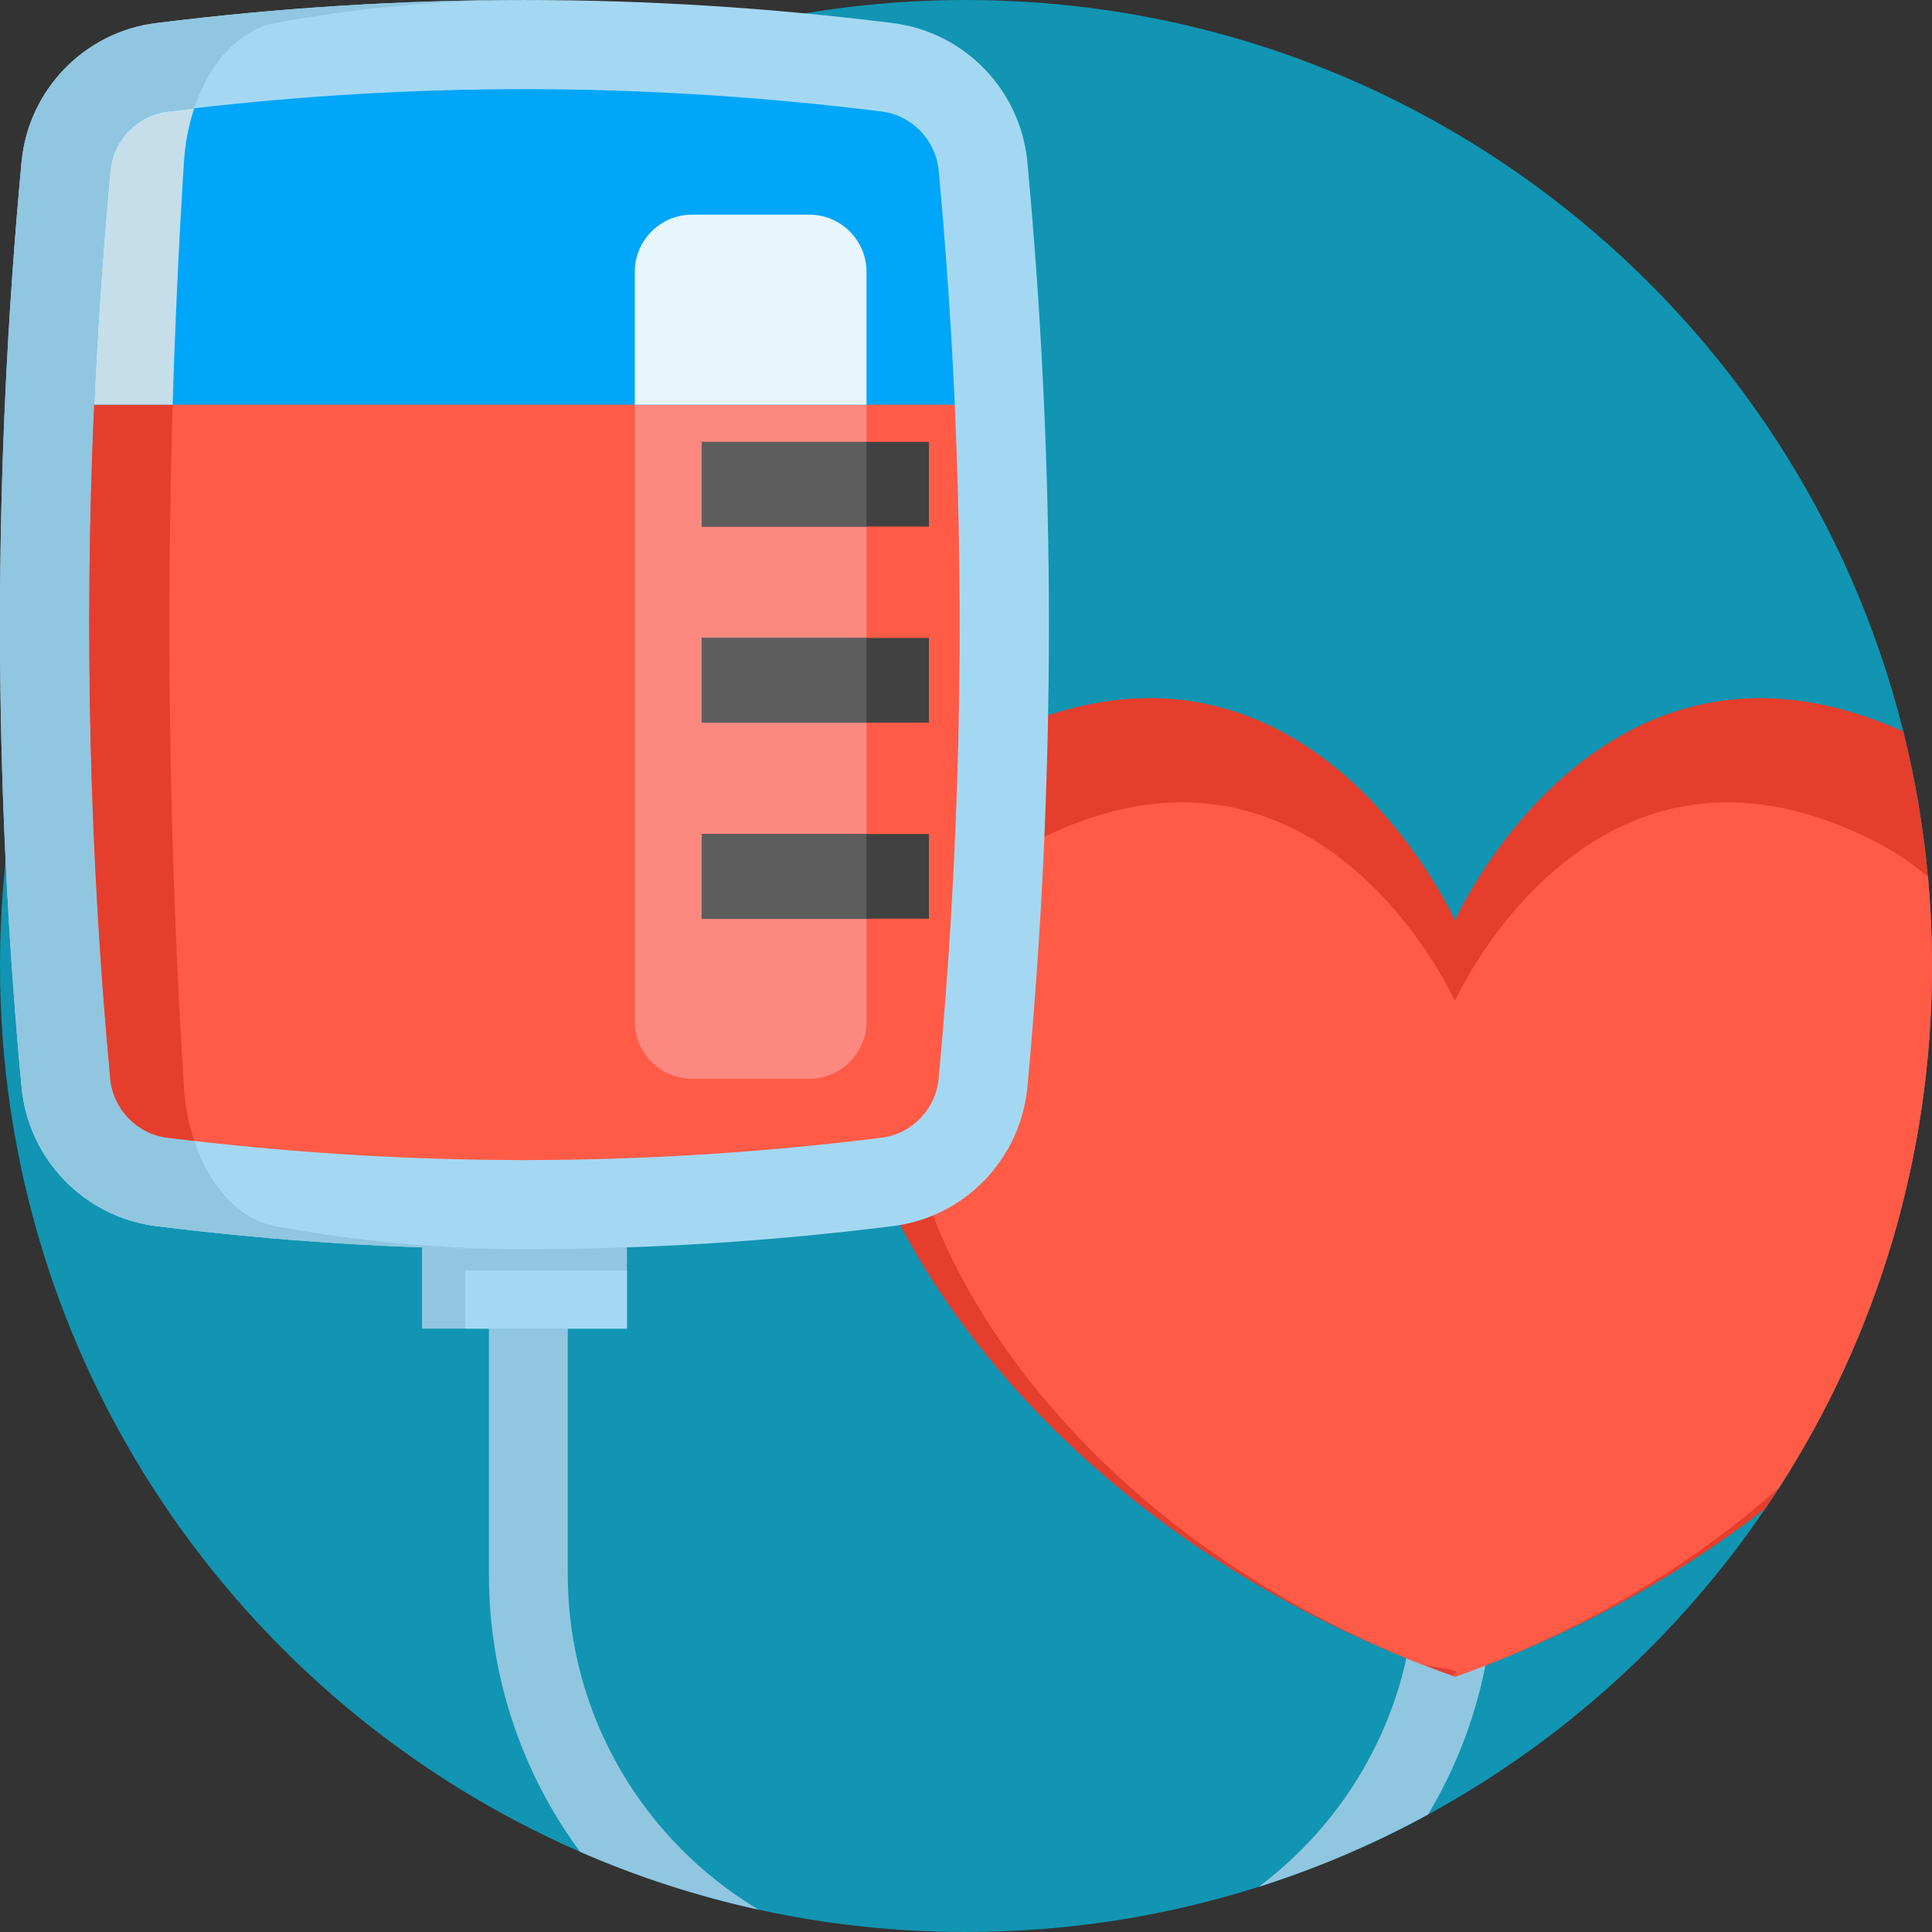 <?xml version="1.0" encoding="iso-8859-1"?>
<!-- Generator: Adobe Illustrator 21.0.0, SVG Export Plug-In . SVG Version: 6.00 Build 0)  -->
<svg version="1.1" id="Capa_1" xmlns="http://www.w3.org/2000/svg" xmlns:xlink="http://www.w3.org/1999/xlink" x="0px" y="0px"
	 viewBox="0 0 512 512" style="enable-background:new 0 0 512 512;" xml:space="preserve">
<rect x="0" y="0" width="512" height="512" fill="#333333" stroke="none"/>
<path style="fill:#1195B2;" d="M512,256c0,50.918-14.869,98.366-40.5,138.239c-1.202,1.881-2.435,3.751-3.699,5.59
	c-22.862,33.604-53.509,61.492-89.37,81.052c-14.19,7.743-29.194,14.179-44.857,19.142c-24.461,7.784-50.531,11.974-77.573,11.974
	c-18.86,0-37.25-2.038-54.951-5.914c-16.426-3.594-32.256-8.756-47.334-15.339C63.24,451.269,0.003,361.022,0.003,256
	c0-141.384,114.614-255.998,255.998-255.998c119.954,0,220.639,82.505,248.402,193.859c3.124,12.507,5.318,25.38,6.52,38.536
	C511.634,240.17,512,248.038,512,256z"/>
<g>
	<path style="fill:#91C6E0;" d="M201.051,506.084c-16.426-3.594-32.256-8.756-47.334-15.339
		c-15.182-20.605-24.147-46.048-24.147-73.55v-71.053h20.898v71.053C150.468,454.937,170.78,488.018,201.051,506.084z"/>
	<path style="fill:#91C6E0;" d="M396.017,417.195c0,23.259-6.416,45.056-17.586,63.686c-14.19,7.743-29.194,14.179-44.857,19.142
		c25.213-18.881,41.545-48.985,41.545-82.829L396.017,417.195L396.017,417.195z"/>
</g>
<path style="fill:#E53E2D;" d="M512,256c0,50.918-14.869,98.366-40.5,138.239c-1.202,1.881-2.435,3.751-3.699,5.59
	c-20.961,16.248-45.641,30.5-73.675,41.346c-2.811,1.097-5.663,2.163-8.558,3.187c0,0,0,0-0.01-0.01
	c-0.01-0.021-0.031-0.021-0.052-0.031c-1.442-0.512-2.884-1.034-4.305-1.567c-1.421-0.533-2.842-1.076-4.253-1.62
	c-143.934-55.797-199.553-201.152-116.641-244.16c43.551-22.58,75.473-9.446,96.193,8.61c18.641,16.248,28.212,36.477,29.027,38.233
	c0.01,0.031,0.031,0.063,0.031,0.084l0.01,0.042l0.021-0.042c0.063-0.125,0.261-0.596,0.658-1.379
	c5.475-11.055,44.105-82.024,118.156-48.661c3.124,12.507,5.318,25.38,6.52,38.536C511.634,240.17,512,248.038,512,256z"/>
<path style="fill:#FF5B47;" d="M512,256c0,50.918-14.869,98.366-40.5,138.239c-20.94,18.61-46.926,35.014-77.374,46.937
	c-2.811,1.097-5.663,2.163-8.558,3.187c0,0,0,0-0.01-0.01c-0.01-0.021-0.031-0.021-0.052-0.031
	c-1.442-0.512,1.484-1.034,0.063-1.567c-1.421-0.533-7.21-1.076-8.62-1.62C249.022,391,199.745,261.642,273.65,223.316
	c38.912-20.166,67.437-8.432,85.942,7.701c16.666,14.514,25.213,32.59,25.934,34.158c0.021,0.031,0.031,0.063,0.031,0.073
	l0.01,0.042l0.021-0.042c0.052-0.115,0.23-0.533,0.585-1.233c5.036-10.156,41.409-76.956,111.323-40.699
	c5.047,2.623,9.519,5.663,13.427,9.08C511.634,240.17,512,248.038,512,256z"/>
<rect x="111.824" y="316.675" style="fill:#91C6E0;" width="54.322" height="35.428"/>
<g>
	<rect x="123.245" y="336.684" style="fill:#A4D8F2;" width="42.903" height="15.415"/>
	<path style="fill:#A4D8F2;" d="M236.632,324.928c-65.097,8.159-130.192,8.159-195.289,0c-19.04-2.387-33.859-17.763-35.638-36.869
		c-7.607-81.689-7.607-163.378,0-245.067C7.485,23.887,22.303,8.51,41.342,6.125c65.097-8.159,130.192-8.159,195.289,0
		c19.04,2.387,33.859,17.763,35.638,36.869c7.607,81.689,7.607,163.378,0,245.067C270.49,307.166,255.671,322.543,236.632,324.928z"
		/>
</g>
<path style="fill:#91C6E0;" d="M72.876,324.928c22.036,4.078,44.071,6.117,66.116,6.117c-32.554,0-65.1-2.039-97.646-6.117
	c-19.044-2.385-33.861-17.769-35.64-36.868c-7.605-81.689-7.605-163.384,0-245.072C7.485,23.88,22.301,8.505,41.345,6.119
	c32.546-4.078,65.093-6.117,97.646-6.117c-22.044,0-44.08,2.039-66.116,6.117C59.988,8.505,49.95,23.88,48.745,42.987
	c-5.149,81.689-5.149,163.384,0,245.072C49.95,307.159,59.988,322.543,72.876,324.928z"/>
<path style="fill:#FF5B47;" d="M248.752,285.866c-0.748,8.054-7.085,14.627-15.061,15.627c-31.42,3.936-63.289,5.936-94.702,5.936
	c-29.027,0-58.424-1.708-87.514-5.07c-2.401-0.276-4.802-0.566-7.196-0.866c-7.976-1-14.305-7.573-15.061-15.627
	c-5.511-59.228-6.936-119.069-4.267-178.618l20.989-5.929l82.137-23.178l124.949,29.105
	C255.696,166.799,254.271,226.64,248.752,285.866z"/>
<path style="fill:#E53E2D;" d="M51.476,302.36c-2.401-0.276-4.802-0.566-7.196-0.866c-7.976-1-14.305-7.573-15.061-15.627
	c-5.511-59.228-6.936-119.069-4.267-178.618l20.989-5.929c-2.055,62.25-1.118,124.501,2.802,186.743
	C49.067,293.149,50.012,297.974,51.476,302.36z"/>
<path style="fill:#FC8980;" d="M214.461,285.87h-31.055c-8.381,0-15.175-6.794-15.175-15.175V72.061
	c0-8.381,6.794-15.175,15.175-15.175h31.055c8.381,0,15.175,6.794,15.175,15.175v198.634
	C229.636,279.076,222.842,285.87,214.461,285.87z"/>
<path style="fill:#00A6F9;" d="M253.027,107.248H24.952c0.922-20.737,2.346-41.442,4.267-62.069
	c0.755-8.046,7.085-14.62,15.061-15.62c2.393-0.299,4.795-0.59,7.196-0.866c29.09-3.361,58.487-5.07,87.514-5.07
	c31.413,0,63.282,2,94.702,5.936c7.976,1,14.313,7.573,15.061,15.62C250.674,65.806,252.098,86.511,253.027,107.248z"/>
<path style="fill:#E7F5FC;" d="M229.637,72.065v35.184h-61.408V72.065c0-8.384,6.794-15.179,15.179-15.179h31.05
	C222.843,56.886,229.637,63.68,229.637,72.065z"/>
<g>
	<rect x="185.949" y="117.111" style="fill:#414142;" width="60.226" height="22.437"/>
	<rect x="185.949" y="169.063" style="fill:#414142;" width="60.226" height="22.437"/>
	<rect x="185.949" y="221.025" style="fill:#414142;" width="60.226" height="22.437"/>
</g>
<g>
	<rect x="185.949" y="117.111" style="fill:#5D5D5E;" width="43.694" height="22.437"/>
	<rect x="185.949" y="169.063" style="fill:#5D5D5E;" width="43.694" height="22.437"/>
	<rect x="185.949" y="221.025" style="fill:#5D5D5E;" width="43.694" height="22.437"/>
</g>
<path style="fill:#C5DEEA;" d="M51.476,28.693c-1.464,4.385-2.41,9.203-2.732,14.297c-1.346,21.422-2.346,42.836-2.984,64.258
	H24.952c0.922-20.737,2.346-41.442,4.267-62.069c0.755-8.046,7.085-14.62,15.061-15.62C46.673,29.261,49.074,28.969,51.476,28.693z"
	/>
<g>
</g>
<g>
</g>
<g>
</g>
<g>
</g>
<g>
</g>
<g>
</g>
<g>
</g>
<g>
</g>
<g>
</g>
<g>
</g>
<g>
</g>
<g>
</g>
<g>
</g>
<g>
</g>
<g>
</g>
</svg>
